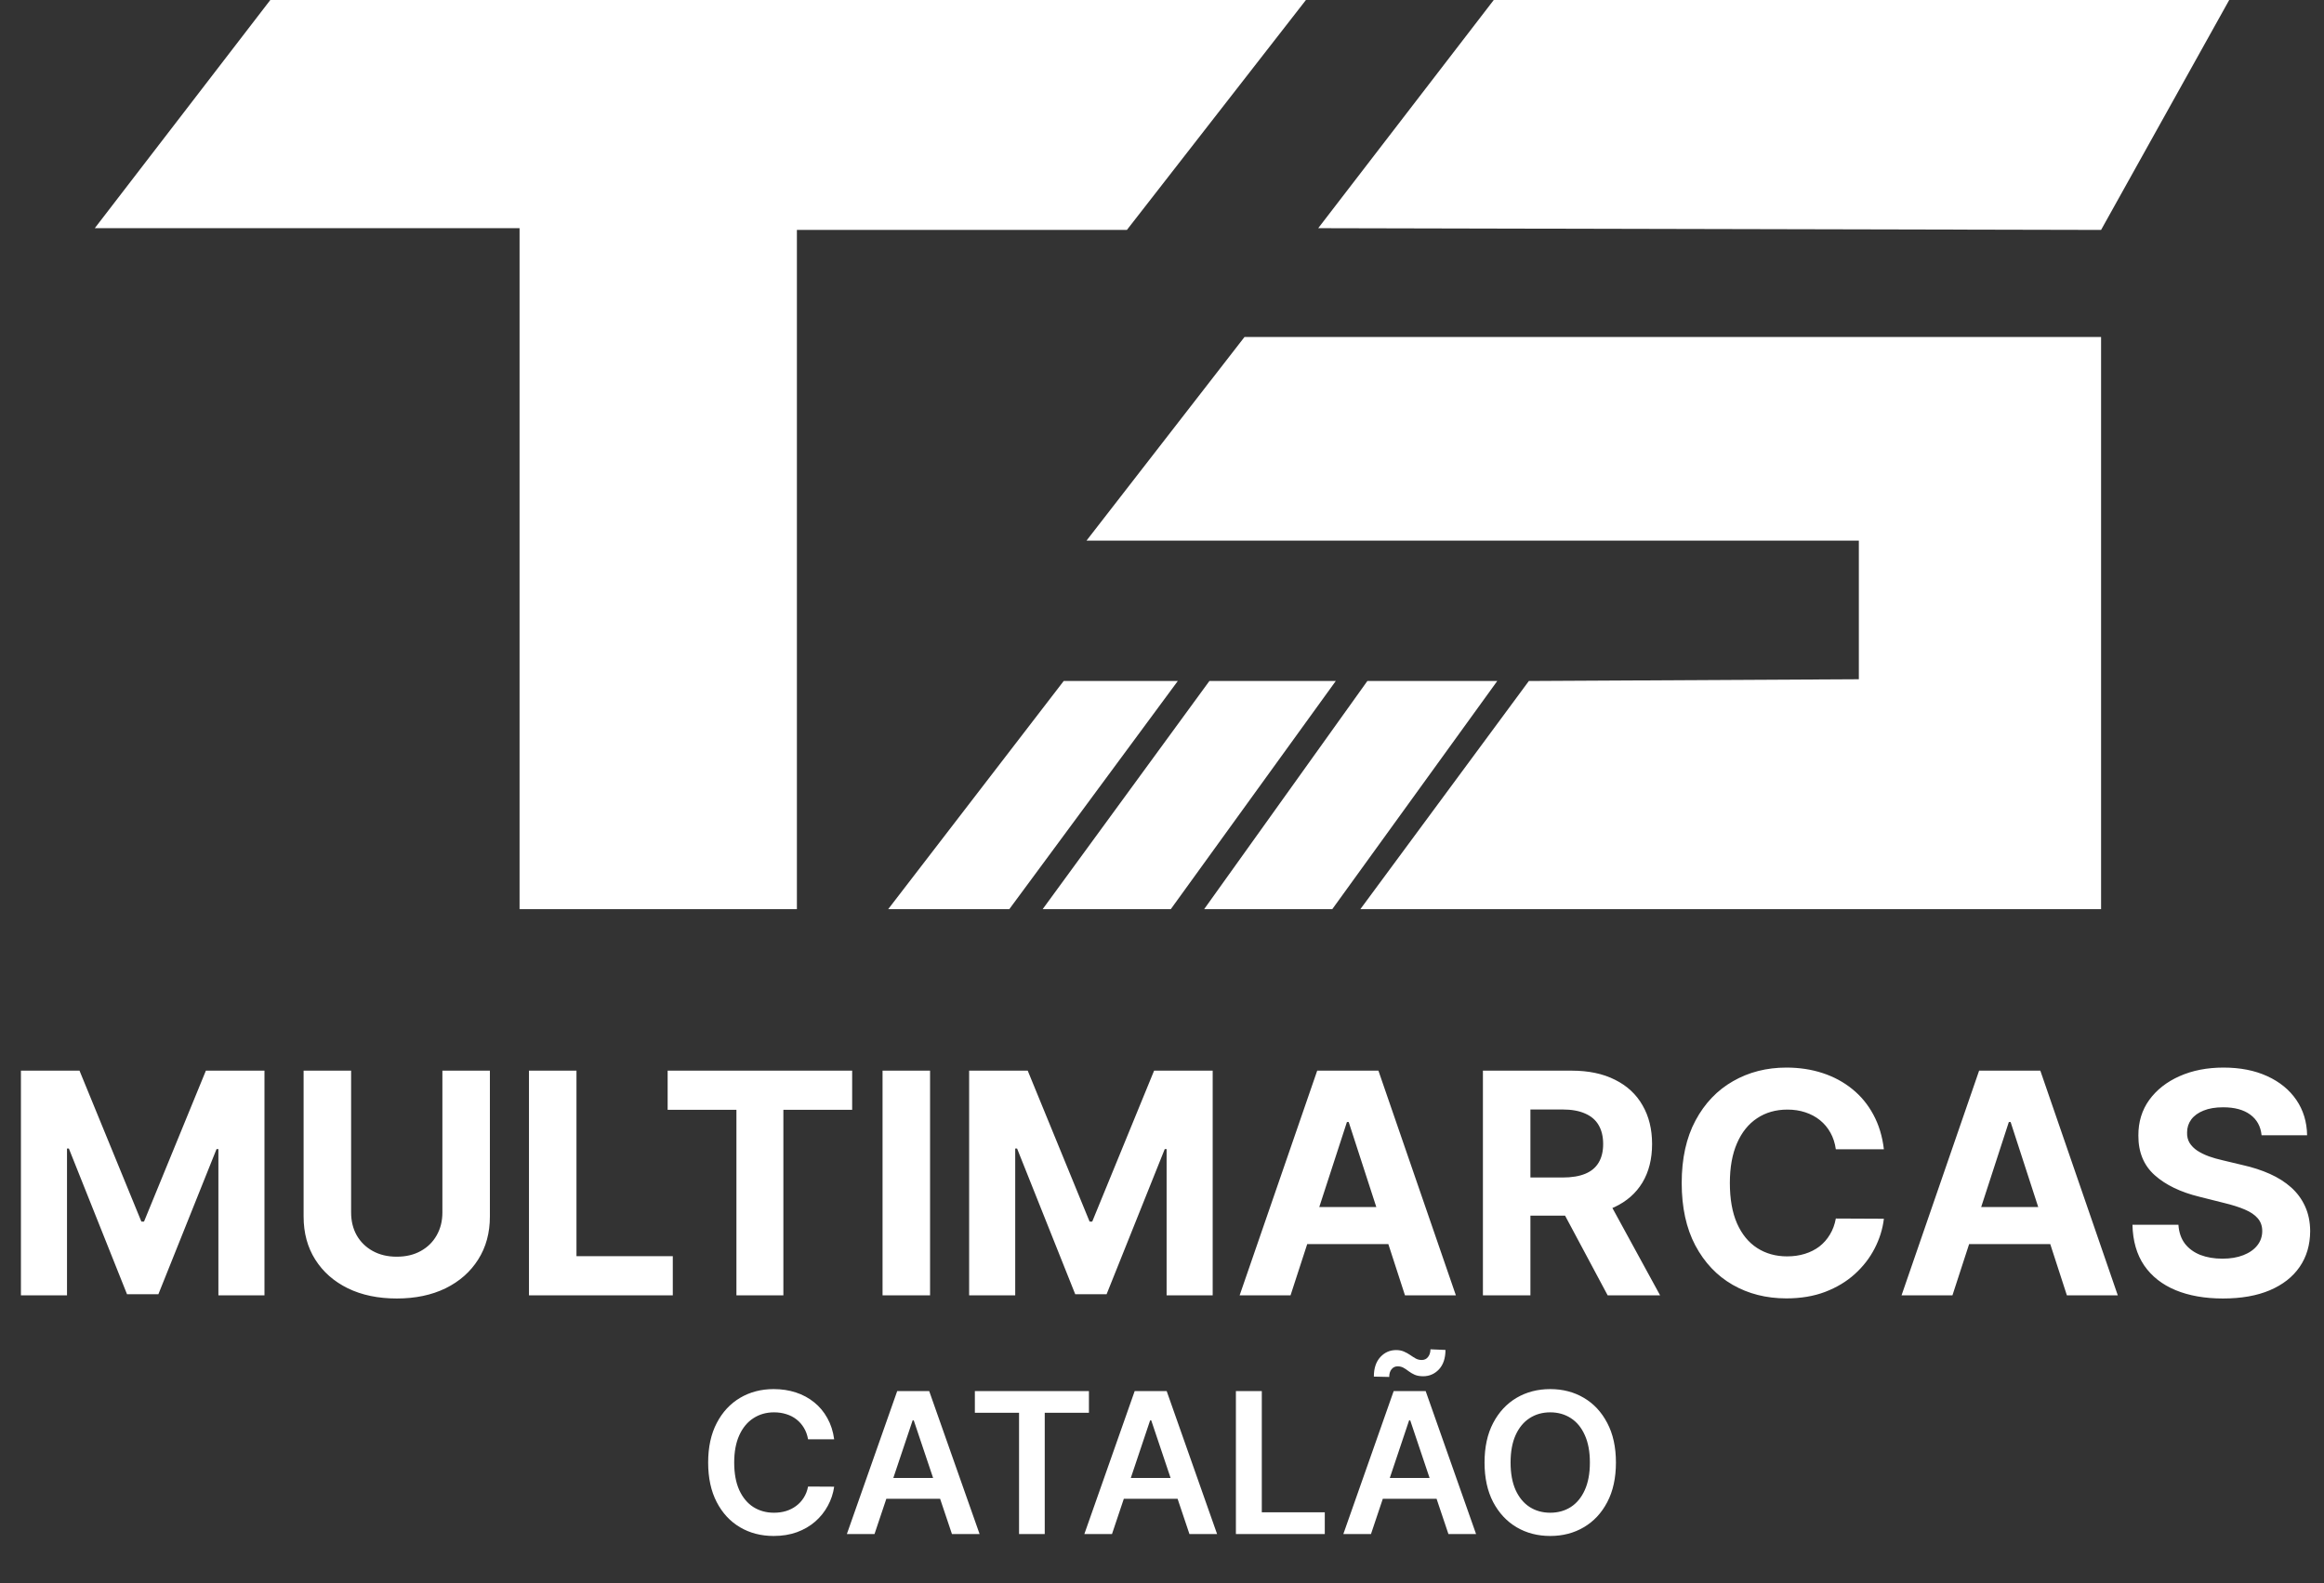 <svg width="662" height="451" viewBox="0 0 662 451" fill="none" xmlns="http://www.w3.org/2000/svg">
<rect x="0" y="0" width="662" height="451" fill="#333333" stroke="none"/>
<path d="M425.5 0L375.5 65L598.5 65.5L635 0H425.5Z" fill="white"/>
<path d="M598.5 96H354.5L309.5 154H529.5V193.5L435.5 194L387.5 259H598.5V96Z" fill="white"/>
<path d="M426.5 194L379.5 259H343L389.5 194H426.5Z" fill="white"/>
<path d="M344.5 194H380.5L333.5 259H297L344.5 194Z" fill="white"/>
<path d="M253 259L303 194H335.5L287.5 259H253Z" fill="white"/>
<path d="M227 259H148V65H27L77 0H372L321 65.5H227V259Z" fill="white"/>
<path d="M5.961 305H22.648L40.273 348H41.023L58.648 305H75.336V369H62.211V327.344H61.68L45.117 368.687H36.18L19.617 327.187H19.086V369H5.961V305ZM126.016 305H139.547V346.562C139.547 351.229 138.432 355.312 136.203 358.812C133.995 362.312 130.901 365.042 126.922 367C122.943 368.938 118.307 369.906 113.016 369.906C107.703 369.906 103.057 368.938 99.078 367C95.099 365.042 92.005 362.312 89.797 358.812C87.588 355.312 86.484 351.229 86.484 346.562V305H100.016V345.406C100.016 347.844 100.547 350.01 101.609 351.906C102.693 353.802 104.214 355.292 106.172 356.375C108.13 357.458 110.411 358 113.016 358C115.641 358 117.922 357.458 119.859 356.375C121.818 355.292 123.328 353.802 124.391 351.906C125.474 350.01 126.016 347.844 126.016 345.406V305ZM150.68 369V305H164.211V357.844H191.648V369H150.68ZM190.18 316.156V305H242.742V316.156H223.148V369H209.773V316.156H190.18ZM264.93 305V369H251.398V305H264.93ZM276.062 305H292.75L310.375 348H311.125L328.75 305H345.438V369H332.313V327.344H331.781L315.219 368.687H306.281L289.719 327.187H289.188V369H276.062V305ZM367.617 369H353.117L375.211 305H392.648L414.711 369H400.211L384.18 319.625H383.68L367.617 369ZM366.711 343.844H400.961V354.406H366.711V343.844ZM422.414 369V305H447.664C452.497 305 456.622 305.865 460.039 307.594C463.477 309.302 466.091 311.729 467.883 314.875C469.695 318 470.602 321.677 470.602 325.906C470.602 330.156 469.685 333.812 467.852 336.875C466.018 339.917 463.362 342.25 459.883 343.875C456.424 345.5 452.237 346.312 447.32 346.312H430.414V335.437H445.133C447.716 335.437 449.862 335.083 451.57 334.375C453.279 333.667 454.549 332.604 455.383 331.188C456.237 329.771 456.664 328.01 456.664 325.906C456.664 323.781 456.237 321.99 455.383 320.531C454.549 319.073 453.268 317.969 451.539 317.219C449.831 316.448 447.674 316.062 445.07 316.062H435.945V369H422.414ZM456.977 339.875L472.883 369H457.945L442.383 339.875H456.977ZM536.633 327.406H522.945C522.695 325.635 522.185 324.062 521.414 322.687C520.643 321.292 519.654 320.104 518.445 319.125C517.237 318.146 515.841 317.396 514.258 316.875C512.695 316.354 510.997 316.094 509.164 316.094C505.852 316.094 502.966 316.917 500.508 318.562C498.049 320.187 496.143 322.562 494.789 325.688C493.435 328.792 492.758 332.562 492.758 337C492.758 341.562 493.435 345.396 494.789 348.5C496.164 351.604 498.081 353.948 500.539 355.531C502.997 357.115 505.841 357.906 509.07 357.906C510.883 357.906 512.56 357.667 514.102 357.188C515.664 356.708 517.049 356.01 518.258 355.094C519.466 354.156 520.466 353.021 521.258 351.688C522.07 350.354 522.633 348.833 522.945 347.125L536.633 347.187C536.279 350.125 535.393 352.958 533.977 355.688C532.581 358.396 530.695 360.823 528.32 362.969C525.966 365.094 523.154 366.781 519.883 368.031C516.633 369.26 512.956 369.875 508.852 369.875C503.143 369.875 498.039 368.583 493.539 366C489.06 363.417 485.518 359.677 482.914 354.781C480.331 349.885 479.039 343.958 479.039 337C479.039 330.021 480.352 324.083 482.977 319.188C485.602 314.292 489.164 310.562 493.664 308C498.164 305.417 503.227 304.125 508.852 304.125C512.56 304.125 515.997 304.646 519.164 305.687C522.352 306.729 525.174 308.25 527.633 310.25C530.091 312.229 532.091 314.656 533.633 317.531C535.195 320.406 536.195 323.698 536.633 327.406ZM556.164 369H541.664L563.758 305H581.195L603.258 369H588.758L572.727 319.625H572.227L556.164 369ZM555.258 343.844H589.508V354.406H555.258V343.844ZM644.219 323.406C643.969 320.885 642.896 318.927 641 317.531C639.104 316.135 636.531 315.437 633.281 315.437C631.073 315.437 629.208 315.75 627.688 316.375C626.167 316.979 625 317.823 624.188 318.906C623.396 319.99 623 321.219 623 322.594C622.958 323.74 623.198 324.74 623.719 325.594C624.26 326.448 625 327.187 625.938 327.812C626.875 328.417 627.958 328.948 629.187 329.406C630.417 329.844 631.729 330.219 633.125 330.531L638.875 331.906C641.667 332.531 644.229 333.365 646.562 334.406C648.896 335.448 650.917 336.729 652.625 338.25C654.333 339.771 655.656 341.562 656.594 343.625C657.552 345.687 658.042 348.052 658.062 350.719C658.042 354.635 657.042 358.031 655.063 360.906C653.104 363.76 650.271 365.979 646.562 367.562C642.875 369.125 638.427 369.906 633.219 369.906C628.052 369.906 623.552 369.115 619.719 367.531C615.906 365.948 612.927 363.604 610.781 360.5C608.656 357.375 607.542 353.51 607.437 348.906H620.531C620.677 351.052 621.292 352.844 622.375 354.281C623.479 355.698 624.948 356.771 626.781 357.5C628.635 358.208 630.729 358.562 633.062 358.562C635.354 358.562 637.344 358.229 639.031 357.562C640.74 356.896 642.063 355.969 643 354.781C643.938 353.594 644.406 352.229 644.406 350.687C644.406 349.25 643.979 348.042 643.125 347.062C642.292 346.083 641.063 345.25 639.438 344.562C637.833 343.875 635.865 343.25 633.531 342.687L626.563 340.937C621.167 339.625 616.906 337.573 613.781 334.781C610.656 331.99 609.104 328.229 609.125 323.5C609.104 319.625 610.135 316.24 612.219 313.344C614.323 310.448 617.208 308.187 620.875 306.562C624.542 304.937 628.708 304.125 633.375 304.125C638.125 304.125 642.271 304.937 645.813 306.562C649.375 308.187 652.146 310.448 654.125 313.344C656.104 316.24 657.125 319.594 657.187 323.406H644.219ZM237.616 410.014H230.179C229.967 408.795 229.575 407.714 229.005 406.773C228.435 405.818 227.726 405.009 226.877 404.347C226.029 403.684 225.061 403.187 223.974 402.855C222.9 402.51 221.74 402.338 220.494 402.338C218.28 402.338 216.318 402.895 214.608 404.009C212.897 405.109 211.558 406.726 210.591 408.861C209.623 410.982 209.139 413.574 209.139 416.636C209.139 419.752 209.623 422.377 210.591 424.511C211.572 426.633 212.911 428.237 214.608 429.324C216.318 430.398 218.273 430.935 220.474 430.935C221.694 430.935 222.834 430.776 223.895 430.457C224.968 430.126 225.93 429.642 226.778 429.006C227.64 428.369 228.362 427.587 228.946 426.659C229.542 425.731 229.953 424.67 230.179 423.477L237.616 423.517C237.338 425.453 236.734 427.269 235.806 428.966C234.892 430.663 233.692 432.161 232.207 433.46C230.722 434.746 228.985 435.754 226.997 436.483C225.008 437.199 222.801 437.557 220.375 437.557C216.795 437.557 213.6 436.728 210.789 435.071C207.979 433.414 205.765 431.021 204.147 427.892C202.53 424.763 201.721 421.011 201.721 416.636C201.721 412.248 202.537 408.496 204.167 405.381C205.798 402.252 208.019 399.859 210.829 398.202C213.64 396.545 216.822 395.716 220.375 395.716C222.642 395.716 224.75 396.034 226.699 396.67C228.647 397.307 230.384 398.241 231.909 399.474C233.433 400.694 234.686 402.192 235.667 403.969C236.662 405.732 237.311 407.747 237.616 410.014ZM249.11 437H241.235L255.574 396.273H264.681L279.039 437H271.164L260.287 404.625H259.968L249.11 437ZM249.369 421.031H270.846V426.957H249.369V421.031ZM277.692 402.457V396.273H310.186V402.457H297.598V437H290.28V402.457H277.692ZM316.759 437H308.884L323.222 396.273H332.33L346.688 437H338.813L327.935 404.625H327.617L316.759 437ZM317.017 421.031H338.495V426.957H317.017V421.031ZM352.052 437V396.273H359.43V430.815H377.368V437H352.052ZM390.532 437H382.657L396.995 396.273H406.103L420.461 437H412.586L401.708 404.625H401.39L390.532 437ZM390.791 421.031H412.268V426.957H390.791V421.031ZM395.723 392.256L391.348 392.156C391.348 389.796 391.958 387.947 393.177 386.608C394.41 385.269 395.915 384.599 397.691 384.599C398.553 384.599 399.302 384.745 399.939 385.037C400.588 385.315 401.178 385.64 401.708 386.011C402.239 386.383 402.762 386.714 403.279 387.006C403.797 387.284 404.367 387.423 404.99 387.423C405.745 387.423 406.342 387.138 406.779 386.568C407.23 385.998 407.462 385.269 407.475 384.381L411.751 384.56C411.738 386.933 411.121 388.776 409.902 390.088C408.682 391.387 407.19 392.044 405.427 392.057C404.459 392.057 403.651 391.918 403.001 391.639C402.351 391.348 401.781 391.016 401.291 390.645C400.814 390.274 400.33 389.949 399.839 389.67C399.349 389.379 398.772 389.233 398.109 389.233C397.406 389.233 396.83 389.511 396.379 390.068C395.941 390.625 395.723 391.354 395.723 392.256ZM460.304 416.636C460.304 421.025 459.482 424.783 457.838 427.912C456.207 431.027 453.98 433.414 451.156 435.071C448.345 436.728 445.157 437.557 441.591 437.557C438.024 437.557 434.829 436.728 432.005 435.071C429.195 433.401 426.967 431.008 425.324 427.892C423.693 424.763 422.877 421.011 422.877 416.636C422.877 412.248 423.693 408.496 425.324 405.381C426.967 402.252 429.195 399.859 432.005 398.202C434.829 396.545 438.024 395.716 441.591 395.716C445.157 395.716 448.345 396.545 451.156 398.202C453.98 399.859 456.207 402.252 457.838 405.381C459.482 408.496 460.304 412.248 460.304 416.636ZM452.886 416.636C452.886 413.547 452.402 410.942 451.434 408.821C450.48 406.687 449.154 405.076 447.457 403.989C445.76 402.888 443.805 402.338 441.591 402.338C439.377 402.338 437.421 402.888 435.724 403.989C434.027 405.076 432.695 406.687 431.727 408.821C430.772 410.942 430.295 413.547 430.295 416.636C430.295 419.725 430.772 422.337 431.727 424.472C432.695 426.593 434.027 428.204 435.724 429.304C437.421 430.391 439.377 430.935 441.591 430.935C443.805 430.935 445.76 430.391 447.457 429.304C449.154 428.204 450.48 426.593 451.434 424.472C452.402 422.337 452.886 419.725 452.886 416.636Z" fill="white"/>
</svg>
